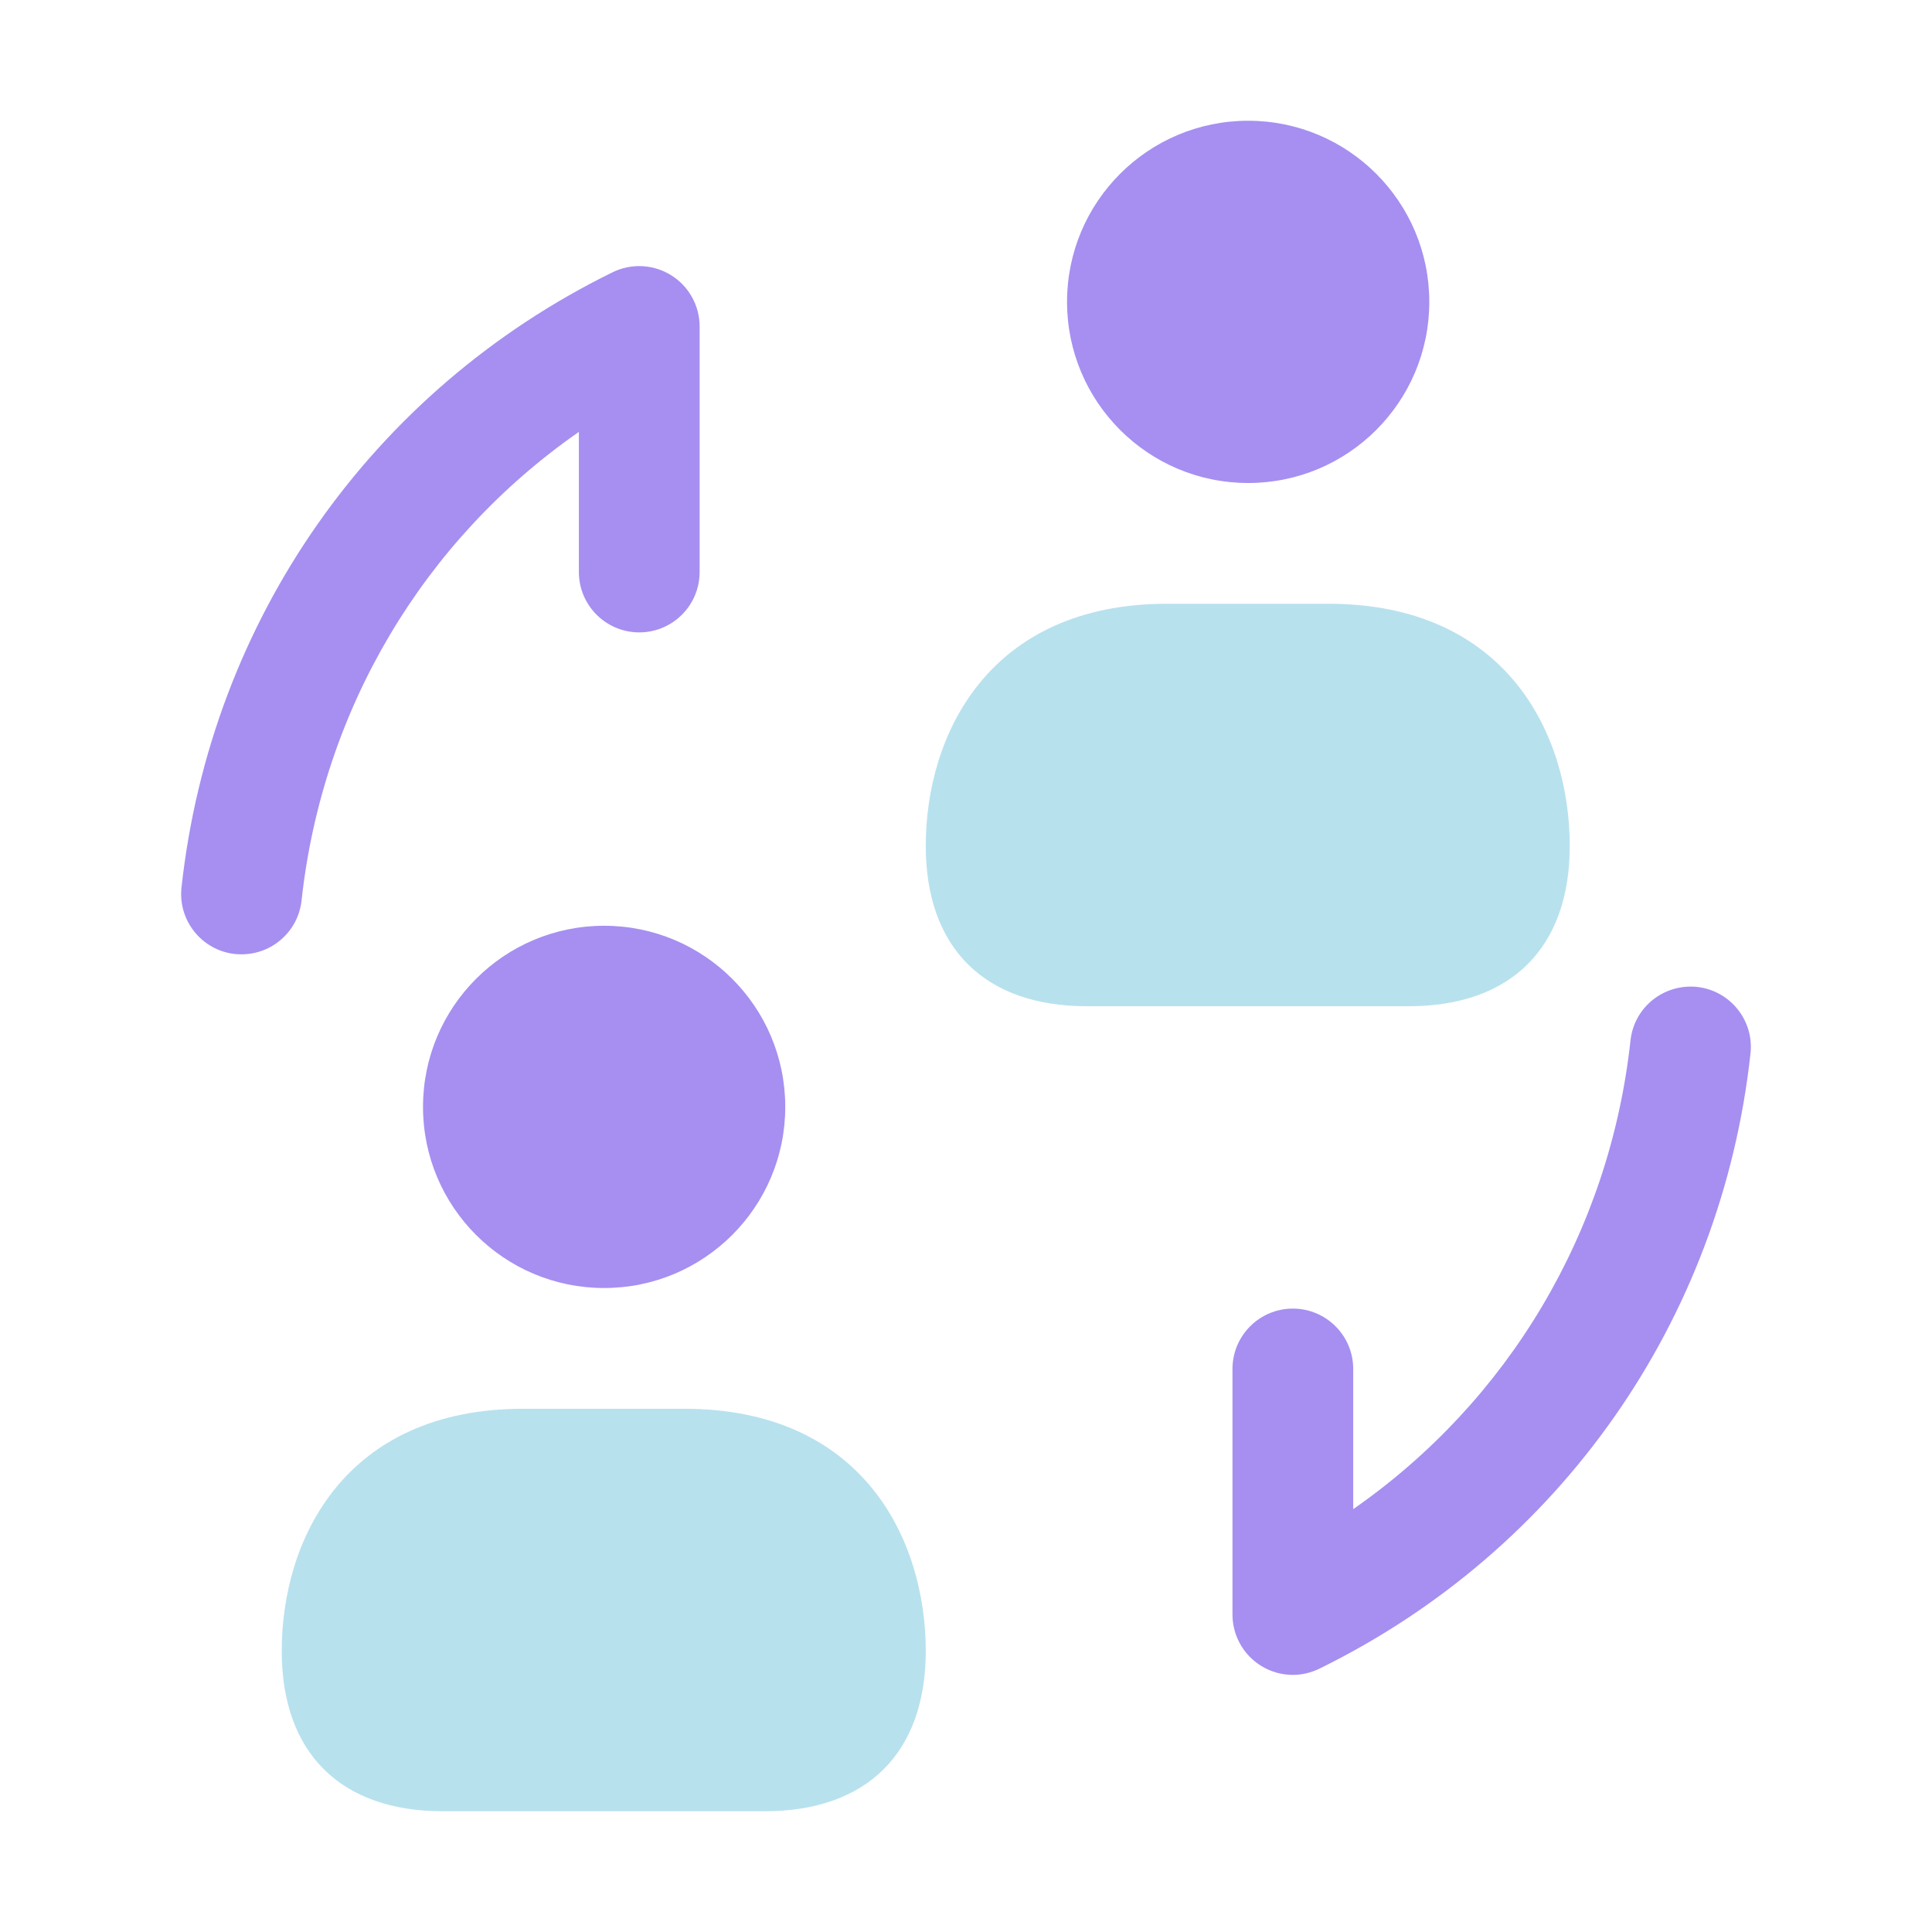 <svg width="40" height="40" viewBox="0 0 40 40" fill="none" xmlns="http://www.w3.org/2000/svg">
<path d="M27.5 12.5H24.167C20.477 12.5 19.167 15.202 19.167 17.515C19.167 19.623 20.382 20.833 22.502 20.833H29.165C31.283 20.833 32.5 19.623 32.5 17.515C32.5 15.202 31.19 12.5 27.5 12.5Z" fill="#B8E1EE"/>
<path d="M25.842 10C27.913 10 29.592 8.321 29.592 6.25C29.592 4.179 27.913 2.5 25.842 2.5C23.771 2.5 22.092 4.179 22.092 6.25C22.092 8.321 23.771 10 25.842 10Z" fill="#A68FF1"/>
<path d="M14.167 29.167H10.833C7.143 29.167 5.833 31.868 5.833 34.182C5.833 36.29 7.048 37.5 9.168 37.5H15.832C17.95 37.5 19.167 36.29 19.167 34.182C19.167 31.868 17.857 29.167 14.167 29.167Z" fill="#B8E1EE"/>
<path d="M12.508 26.667C14.579 26.667 16.258 24.988 16.258 22.917C16.258 20.846 14.579 19.167 12.508 19.167C10.437 19.167 8.758 20.846 8.758 22.917C8.758 24.988 10.437 26.667 12.508 26.667Z" fill="#A68FF1"/>
<path d="M5.002 19.758C4.957 19.758 4.91 19.756 4.865 19.752C4.178 19.677 3.682 19.058 3.758 18.373C4.362 12.843 7.698 8.083 12.683 5.637C13.072 5.447 13.528 5.47 13.895 5.698C14.262 5.926 14.485 6.328 14.485 6.76V11.843C14.485 12.533 13.925 13.093 13.235 13.093C12.545 13.093 11.985 12.533 11.985 11.843V8.942C8.778 11.172 6.677 14.675 6.243 18.647C6.172 19.285 5.632 19.758 5.002 19.758Z" fill="#A68FF1"/>
<path d="M26.767 34.677C26.537 34.677 26.308 34.613 26.107 34.488C25.74 34.26 25.517 33.858 25.517 33.427V28.343C25.517 27.653 26.077 27.093 26.767 27.093C27.457 27.093 28.017 27.653 28.017 28.343V31.245C31.223 29.015 33.325 25.512 33.758 21.54C33.833 20.853 34.447 20.363 35.135 20.433C35.822 20.508 36.318 21.127 36.242 21.812C35.638 27.34 32.302 32.102 27.317 34.548C27.142 34.633 26.955 34.677 26.767 34.677Z" fill="#A68FF1"/>
</svg>
